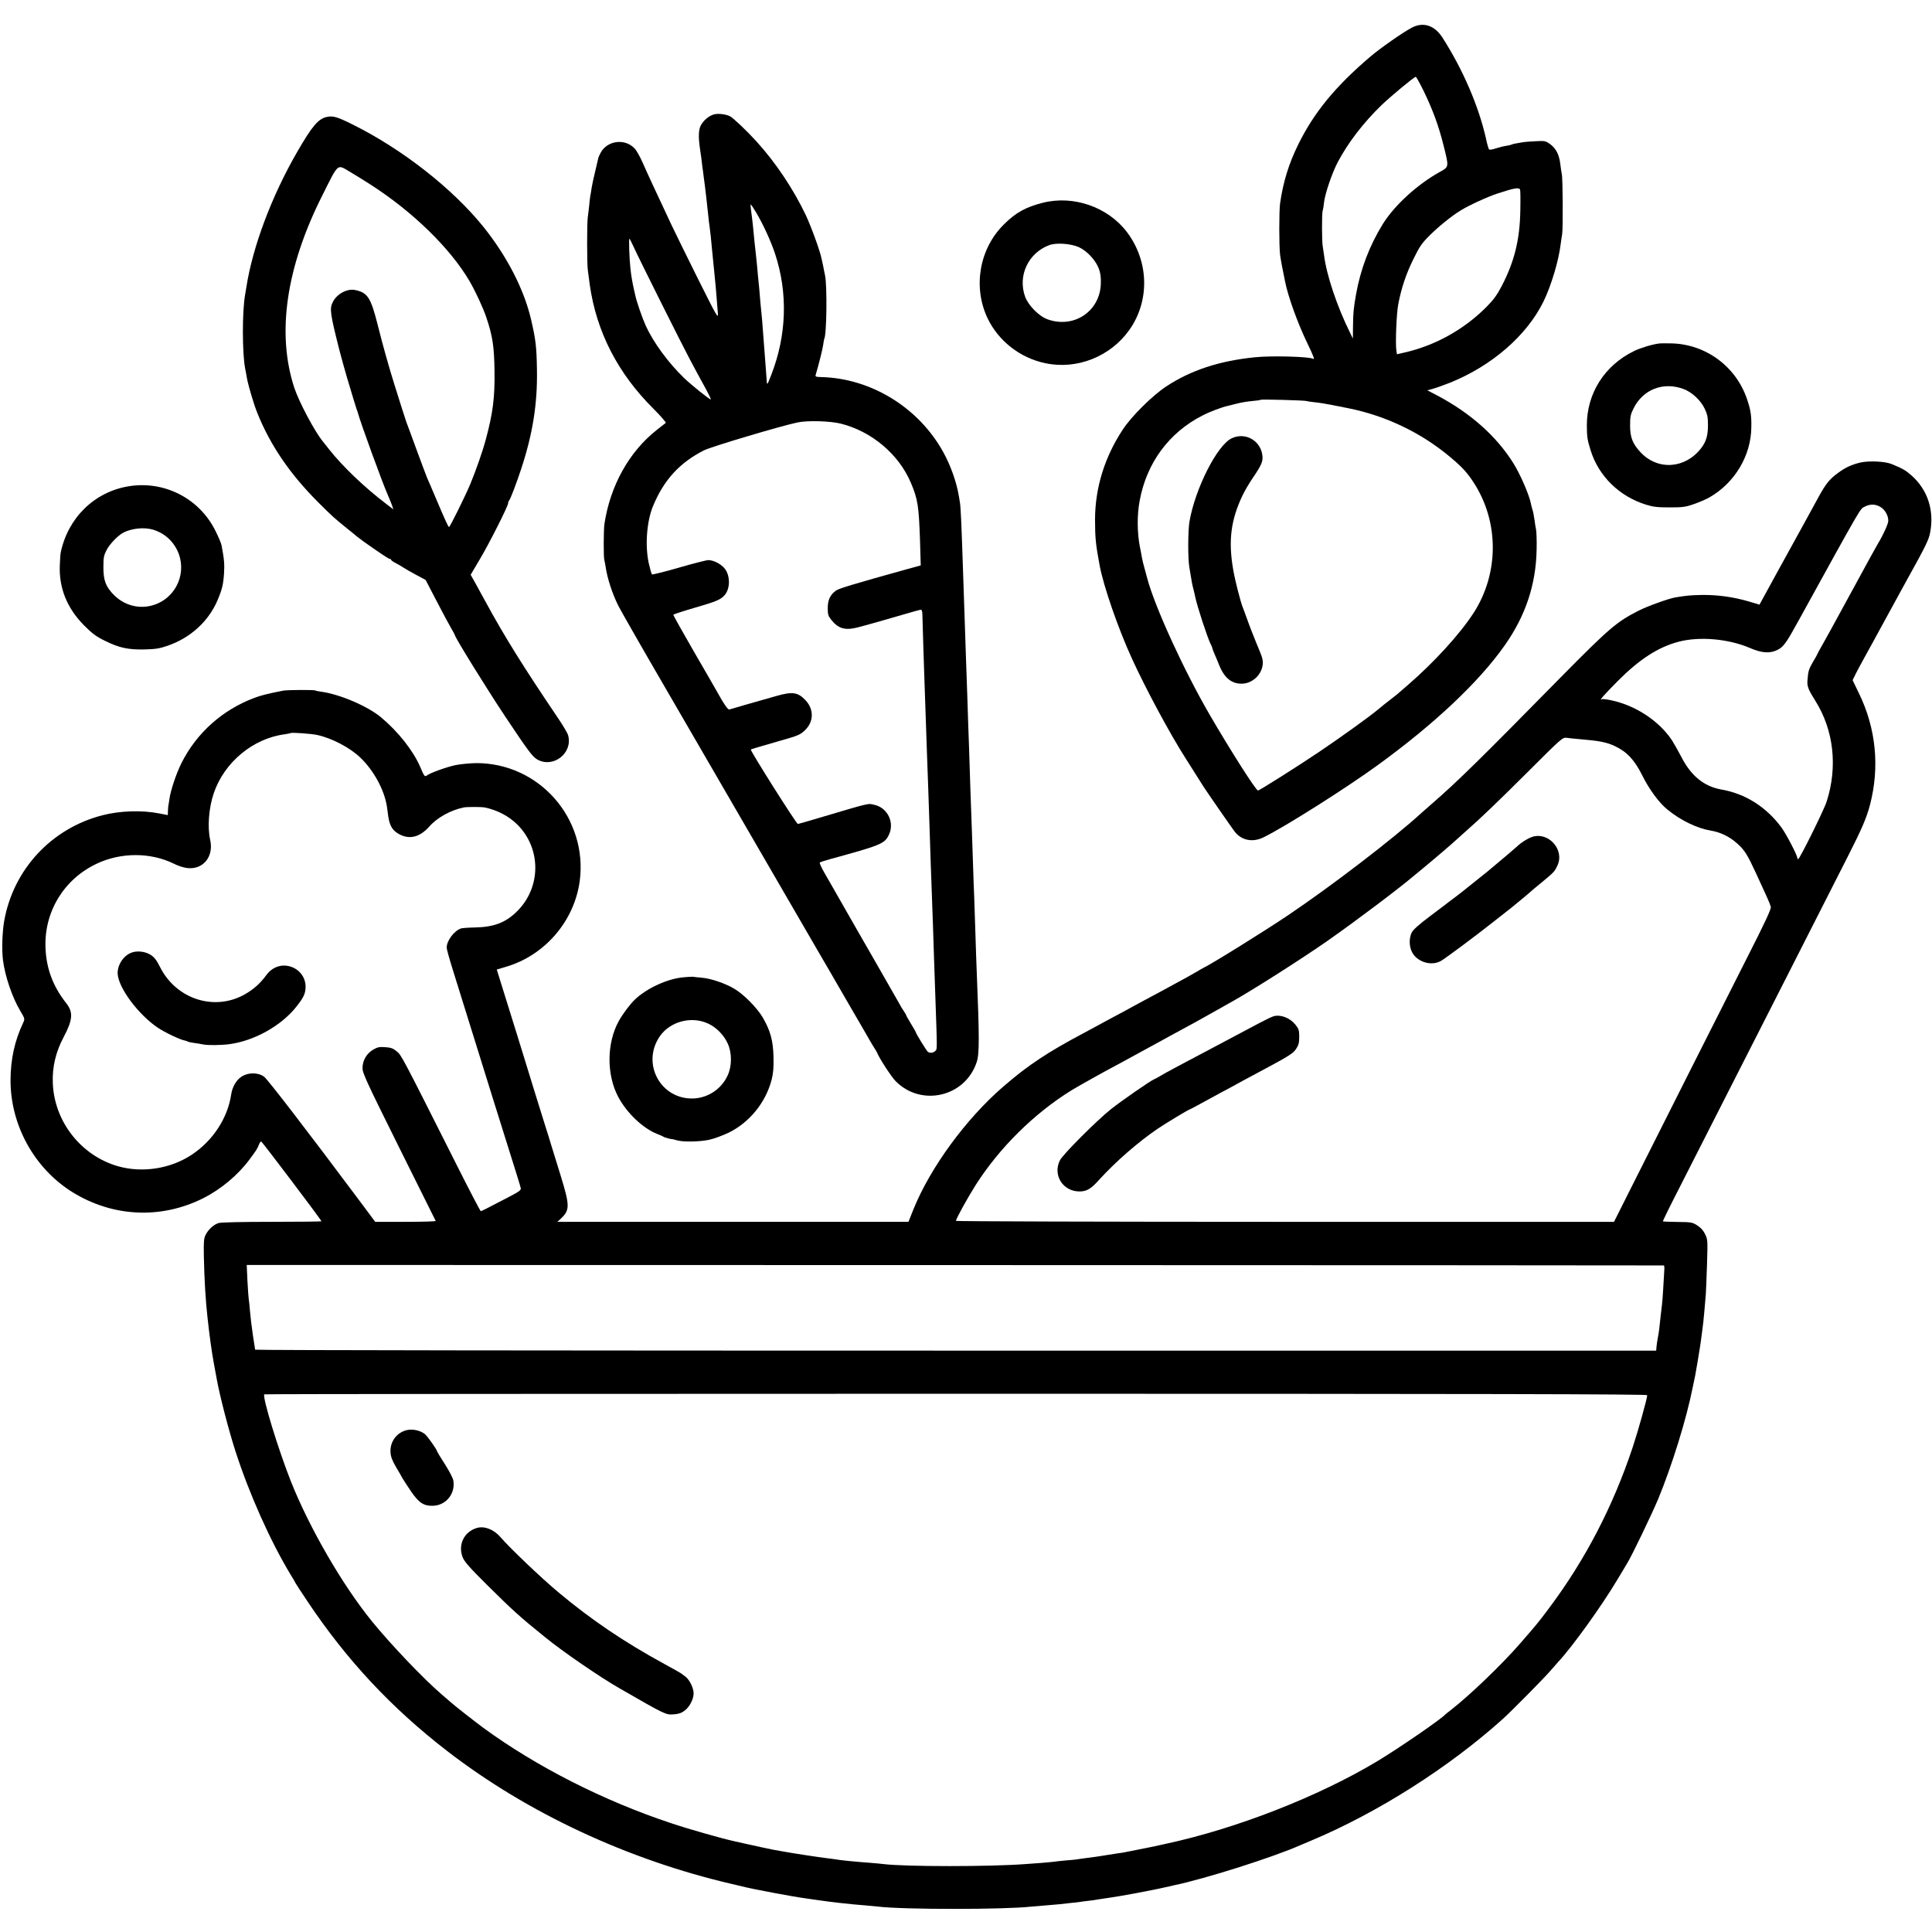 <?xml version="1.0" standalone="no"?>
<!DOCTYPE svg PUBLIC "-//W3C//DTD SVG 20010904//EN"
 "http://www.w3.org/TR/2001/REC-SVG-20010904/DTD/svg10.dtd">
<svg version="1.0" xmlns="http://www.w3.org/2000/svg"
 width="1635pt" height="1635pt" viewBox="0 0 1635 1635"
 preserveAspectRatio="xMidYMid meet">
<g transform="translate(0,1635) scale(0.1,-0.1)"
fill="#000000" stroke="none">
<path d="M11946 16115 c-77 -41 -267 -174 -350 -245 -295 -251 -476 -472 -609
-742 -80 -162 -128 -317 -154 -499 -9 -64 -9 -363 0 -435 6 -43 22 -131 43
-230 25 -125 106 -349 185 -513 58 -121 68 -148 50 -137 -29 18 -347 27 -486
13 -305 -30 -547 -110 -755 -247 -117 -77 -294 -252 -368 -365 -154 -233 -234
-493 -235 -760 0 -155 6 -215 39 -390 33 -177 157 -535 274 -790 115 -252 321
-636 455 -845 34 -53 139 -219 150 -237 22 -35 240 -350 264 -381 58 -75 153
-93 244 -48 182 89 703 419 972 615 478 348 850 699 1068 1008 178 252 266
518 271 813 2 74 -1 151 -5 170 -4 19 -10 53 -12 75 -6 43 -12 75 -22 105 -3
10 -8 28 -10 41 -14 71 -88 243 -146 336 -142 229 -363 426 -642 574 l-88 46
48 13 c26 7 92 31 146 52 355 144 649 400 790 688 65 134 127 342 144 480 3
25 9 65 13 88 8 48 6 473 -3 509 -3 12 -8 48 -12 80 -9 82 -36 136 -85 172
-40 29 -46 30 -124 26 -44 -2 -97 -6 -116 -10 -19 -3 -45 -8 -57 -10 -13 -2
-26 -6 -30 -8 -5 -3 -25 -8 -46 -11 -21 -3 -61 -13 -89 -22 -28 -10 -53 -13
-57 -8 -4 5 -16 45 -25 89 -62 277 -196 587 -369 857 -68 105 -163 135 -261
83z m103 -537 c77 -160 125 -290 167 -457 47 -188 48 -182 -33 -227 -189 -105
-383 -283 -480 -439 -113 -183 -188 -379 -227 -595 -20 -113 -25 -156 -26
-275 l-1 -100 -22 45 c-113 228 -201 492 -222 661 -3 24 -8 58 -11 74 -8 42
-8 276 -1 300 4 11 9 44 12 72 8 74 68 249 116 341 89 167 215 331 369 481 78
75 278 241 291 241 5 0 35 -55 68 -122z m815 -833 c3 -8 4 -87 2 -177 -4 -247
-50 -432 -158 -640 -39 -74 -69 -116 -127 -174 -190 -192 -436 -329 -698 -388
l-61 -14 -5 32 c-9 62 1 313 16 391 27 140 66 256 128 382 52 106 70 133 137
200 75 75 189 167 263 212 67 42 235 119 314 144 140 46 181 53 189 32z
m-1806 -1789 c4 -2 34 -7 67 -10 33 -3 94 -13 135 -21 41 -8 110 -22 152 -30
313 -63 612 -205 857 -410 104 -86 149 -136 205 -223 213 -331 212 -764 -2
-1097 -117 -181 -336 -421 -561 -615 -35 -30 -69 -60 -75 -65 -6 -6 -31 -26
-56 -45 -63 -49 -79 -61 -114 -91 -75 -63 -317 -237 -501 -361 -178 -120 -507
-328 -519 -328 -17 0 -230 334 -408 640 -220 379 -463 909 -529 1155 -4 17
-15 55 -23 85 -9 30 -18 69 -21 85 -3 17 -8 41 -10 55 -3 14 -7 34 -9 45 -23
120 -24 269 -1 389 59 319 248 575 530 719 61 32 170 73 215 82 8 2 42 10 76
19 33 9 92 19 130 22 38 3 71 8 74 11 5 5 378 -5 388 -11z"/>
<path d="M10424 12641 c-123 -57 -310 -426 -358 -706 -13 -78 -14 -307 -1
-385 21 -132 25 -150 37 -195 5 -22 12 -48 13 -57 15 -75 103 -345 131 -400 8
-15 14 -29 13 -30 -1 -2 6 -21 15 -43 10 -22 31 -72 47 -112 45 -108 112 -156
203 -148 80 8 150 75 161 155 6 42 1 61 -48 176 -29 71 -66 165 -81 209 -16
44 -32 89 -37 100 -20 48 -68 235 -83 325 -42 245 -20 417 78 625 18 39 59
108 91 155 69 101 83 134 79 179 -11 130 -143 207 -260 152z"/>
<path d="M6039 15381 c-42 -13 -84 -49 -107 -90 -21 -37 -23 -101 -8 -201 3
-19 8 -54 11 -77 3 -23 7 -57 9 -75 3 -18 8 -55 11 -83 3 -27 8 -61 10 -75 4
-27 17 -143 30 -265 2 -27 7 -61 9 -75 2 -14 7 -54 11 -90 3 -36 8 -83 10
-105 2 -22 7 -67 10 -100 3 -33 8 -78 10 -100 10 -98 15 -155 20 -220 3 -38 7
-95 10 -125 4 -52 -5 -36 -173 300 -97 196 -197 398 -221 450 -158 337 -193
412 -243 525 -22 50 -52 103 -67 118 -81 88 -232 69 -288 -36 -9 -18 -18 -36
-19 -42 -1 -5 -14 -57 -27 -115 -14 -58 -28 -123 -31 -145 -3 -22 -7 -49 -10
-60 -2 -11 -7 -49 -10 -85 -4 -36 -9 -81 -12 -100 -7 -53 -7 -378 0 -440 4
-30 12 -89 17 -130 57 -399 238 -750 538 -1048 62 -62 110 -117 105 -121 -5
-4 -38 -30 -74 -58 -235 -184 -396 -473 -445 -798 -7 -48 -8 -279 -1 -303 3
-9 7 -35 11 -57 14 -99 57 -229 107 -330 22 -43 185 -329 363 -635 177 -305
412 -710 522 -900 275 -474 654 -1127 783 -1350 59 -102 117 -201 128 -220 11
-19 84 -145 162 -280 79 -135 154 -265 168 -290 14 -25 33 -56 42 -70 9 -14
19 -30 21 -35 18 -48 123 -209 159 -245 217 -219 587 -133 685 160 24 70 24
200 0 790 -2 52 -7 183 -10 290 -3 107 -8 245 -10 305 -3 61 -7 184 -10 275
-3 91 -7 224 -10 295 -11 294 -16 447 -20 580 -2 77 -7 208 -10 290 -3 83 -7
220 -10 305 -3 85 -7 214 -10 285 -7 208 -16 455 -20 593 -13 382 -16 477 -21
582 -3 63 -7 129 -10 145 -3 17 -7 44 -10 60 -19 114 -69 256 -130 366 -208
380 -614 629 -1038 638 -41 1 -48 4 -43 19 29 99 58 215 63 252 3 25 8 47 9
51 21 33 26 448 7 539 -6 30 -14 66 -16 80 -3 14 -8 39 -12 55 -13 69 -89 277
-135 375 -106 222 -255 445 -419 625 -80 88 -194 196 -222 211 -35 18 -105 26
-139 15z m359 -828 c58 -96 125 -242 161 -350 110 -333 99 -691 -33 -1028 -31
-81 -35 -86 -37 -55 -1 19 -3 44 -4 55 -1 11 -5 65 -9 120 -4 55 -9 120 -11
145 -2 25 -7 83 -10 130 -3 47 -8 101 -10 120 -5 39 -12 123 -20 220 -3 36 -8
85 -11 110 -2 25 -6 65 -8 90 -2 25 -7 68 -10 95 -3 28 -8 73 -11 100 -13 138
-16 163 -20 195 -3 19 -7 54 -10 78 -3 23 -4 42 -2 42 3 0 23 -30 45 -67z
m-1032 -300 c41 -91 411 -831 474 -948 43 -81 62 -116 139 -257 23 -43 40 -78
36 -78 -13 0 -162 120 -226 181 -135 131 -258 299 -324 442 -31 69 -78 205
-89 259 -3 13 -8 34 -11 48 -13 58 -24 119 -30 180 -9 81 -15 250 -8 250 2 0
20 -35 39 -77z m1749 -1488 c263 -66 492 -260 594 -502 58 -137 67 -194 77
-493 l6 -205 -124 -34 c-453 -126 -569 -161 -595 -180 -48 -36 -68 -78 -68
-148 0 -54 4 -66 31 -100 61 -75 118 -90 229 -61 39 10 77 21 85 23 8 2 78 22
155 44 243 71 280 81 290 81 6 0 11 -19 11 -42 1 -63 15 -499 19 -603 4 -106
14 -395 20 -580 2 -71 7 -195 10 -275 3 -80 7 -212 10 -295 9 -280 15 -460 20
-585 6 -162 14 -384 20 -585 3 -88 8 -218 10 -290 17 -488 17 -462 0 -479 -17
-17 -43 -20 -62 -8 -10 6 -103 157 -103 167 0 3 -18 34 -40 70 -22 36 -40 68
-40 71 0 3 -8 18 -18 32 -11 15 -33 52 -49 82 -17 30 -99 174 -183 320 -84
146 -164 285 -178 310 -14 25 -59 104 -100 175 -41 72 -85 148 -97 170 -13 22
-44 76 -69 120 -25 44 -42 82 -38 86 4 3 41 16 82 27 431 118 464 131 500 202
54 105 -6 233 -120 259 -58 13 -25 21 -480 -114 -85 -26 -161 -47 -168 -48
-11 -2 -406 623 -398 630 3 3 39 14 251 75 153 43 170 51 211 92 72 72 72 176
0 251 -64 67 -109 74 -246 35 -145 -41 -386 -110 -397 -114 -12 -5 -44 41 -99
140 -16 29 -107 187 -203 352 -95 165 -173 304 -173 309 0 4 82 31 182 60 180
52 219 68 252 106 48 54 49 162 3 223 -31 40 -94 73 -140 74 -16 0 -129 -29
-250 -64 -121 -35 -223 -60 -227 -57 -5 4 -17 47 -28 96 -32 148 -17 352 36
481 91 221 226 369 432 473 61 31 659 209 792 236 87 18 275 12 365 -10z"/>
<path d="M2764 15360 c-71 -16 -124 -79 -248 -294 -217 -375 -378 -805 -431
-1146 -3 -19 -7 -46 -10 -60 -26 -140 -26 -497 0 -631 3 -13 10 -50 15 -81 13
-67 58 -221 89 -296 109 -271 275 -514 515 -754 123 -122 128 -127 243 -220
43 -34 80 -65 83 -68 3 -3 30 -23 60 -45 142 -100 209 -145 219 -145 6 0 11
-3 11 -8 0 -4 17 -16 38 -27 20 -10 49 -27 64 -37 14 -10 63 -38 108 -62 l82
-44 90 -173 c50 -96 105 -200 124 -232 19 -32 34 -60 34 -63 0 -18 266 -448
423 -684 198 -297 233 -344 275 -368 135 -75 301 55 260 205 -4 17 -43 83 -85
145 -293 433 -455 693 -618 993 -21 39 -57 104 -80 146 l-42 75 74 125 c82
137 243 456 243 480 0 8 4 19 9 24 11 12 64 152 101 265 98 296 139 553 134
840 -3 194 -10 255 -50 427 -59 253 -202 532 -402 782 -262 325 -685 657
-1107 867 -133 66 -167 76 -221 64z m378 -576 c357 -231 669 -536 832 -814 48
-82 115 -226 141 -304 54 -160 67 -247 70 -456 3 -223 -13 -354 -74 -580 -26
-98 -83 -261 -132 -379 -44 -104 -171 -361 -179 -361 -6 0 -32 56 -112 245
-33 77 -65 154 -73 170 -7 17 -48 125 -90 240 -42 116 -80 217 -83 225 -3 8
-6 17 -7 20 -1 3 -16 50 -34 105 -30 91 -101 322 -114 370 -3 11 -15 54 -27
95 -12 41 -42 154 -66 250 -57 223 -84 265 -191 286 -67 13 -153 -34 -187
-103 -28 -56 -22 -97 58 -413 12 -46 47 -173 61 -220 44 -148 77 -256 82 -270
3 -8 7 -19 9 -25 21 -83 213 -608 256 -704 11 -25 26 -62 34 -83 l13 -39 -62
48 c-181 137 -368 316 -480 458 -26 33 -52 65 -57 72 -69 85 -200 332 -240
453 -150 460 -69 1017 237 1625 140 279 124 266 231 203 48 -28 131 -80 184
-114z"/>
<path d="M8825 14634 c-143 -36 -229 -83 -328 -182 -208 -204 -265 -528 -141
-792 92 -195 277 -340 492 -384 266 -56 548 56 708 280 176 247 168 582 -19
830 -161 212 -452 314 -712 248z m306 -376 c69 -32 141 -110 168 -181 14 -38
19 -73 17 -127 -6 -233 -226 -382 -449 -303 -73 25 -165 118 -192 193 -63 176
26 368 203 435 59 23 184 14 253 -17z"/>
<path d="M14040 13443 c-58 -7 -159 -38 -212 -64 -250 -122 -399 -358 -399
-629 1 -99 4 -122 32 -211 68 -219 243 -390 469 -460 61 -19 98 -23 200 -23
110 0 134 3 205 28 44 15 104 41 132 57 214 123 352 353 354 594 2 99 -6 148
-36 236 -93 277 -349 466 -639 473 -44 1 -92 1 -106 -1z m207 -385 c71 -26
146 -96 179 -166 22 -46 28 -72 28 -132 1 -92 -14 -146 -57 -202 -134 -175
-367 -192 -513 -36 -68 73 -89 126 -89 228 0 72 4 93 28 141 79 163 252 231
424 167z"/>
<path d="M15745 12436 c-76 -18 -128 -42 -190 -88 -73 -53 -105 -93 -170 -213
-21 -38 -63 -115 -93 -170 -30 -55 -65 -118 -77 -140 -12 -22 -90 -164 -174
-316 l-151 -276 -94 28 c-126 37 -264 56 -394 54 -96 -2 -132 -5 -225 -21 -55
-9 -235 -74 -308 -111 -188 -95 -250 -149 -662 -566 -687 -699 -874 -882
-1087 -1067 -35 -30 -75 -66 -91 -80 -238 -218 -761 -618 -1129 -866 -210
-141 -651 -415 -720 -447 -8 -4 -31 -17 -50 -29 -19 -11 -60 -34 -90 -51 -217
-118 -275 -150 -355 -192 -49 -26 -103 -56 -120 -65 -16 -10 -75 -41 -130 -70
-55 -30 -116 -62 -135 -73 -19 -11 -73 -40 -120 -65 -314 -166 -480 -276 -690
-458 -316 -273 -618 -686 -761 -1041 l-41 -103 -1486 0 -1485 0 25 23 c82 76
82 109 2 370 -36 117 -72 235 -81 262 -8 28 -28 93 -45 145 -34 107 -150 483
-178 575 -10 33 -41 132 -68 220 -28 88 -77 246 -109 350 l-59 190 74 22 c332
96 582 387 628 727 70 529 -343 999 -876 998 -52 -1 -131 -8 -175 -17 -76 -16
-215 -66 -243 -88 -17 -13 -23 -6 -56 73 -59 137 -188 300 -331 419 -113 95
-351 196 -505 217 -25 3 -48 8 -52 11 -11 6 -238 5 -273 -2 -131 -26 -187 -40
-240 -60 -273 -102 -492 -298 -620 -554 -42 -84 -90 -225 -101 -301 -4 -30 -9
-58 -10 -62 -1 -5 -2 -23 -3 -42 l-1 -34 -72 14 c-146 29 -332 23 -480 -15
-433 -111 -756 -459 -833 -897 -16 -93 -21 -243 -10 -329 17 -136 79 -317 146
-429 39 -66 40 -68 26 -99 -73 -154 -107 -309 -108 -487 -1 -380 200 -746 521
-947 341 -213 752 -233 1110 -53 149 75 294 196 391 327 55 74 67 91 80 126 6
15 14 27 19 27 7 0 510 -665 510 -675 0 -3 -188 -5 -418 -5 -242 0 -431 -4
-451 -10 -41 -12 -86 -52 -111 -100 -15 -30 -17 -57 -15 -180 4 -196 15 -381
31 -520 16 -149 35 -286 54 -390 11 -58 22 -118 25 -135 25 -139 100 -428 157
-605 118 -365 295 -761 469 -1049 22 -34 39 -65 39 -67 0 -2 46 -72 102 -156
331 -496 711 -903 1183 -1267 676 -522 1527 -920 2410 -1125 39 -9 77 -18 85
-20 78 -21 430 -87 535 -101 22 -3 69 -10 105 -15 122 -18 265 -34 405 -45 39
-4 86 -8 105 -10 216 -26 1069 -26 1300 0 19 2 73 6 120 10 47 4 99 8 115 10
17 2 57 6 90 10 33 3 69 7 81 9 11 2 45 7 75 10 30 3 64 8 77 11 13 2 58 9
100 15 42 6 138 22 212 36 74 14 146 28 160 31 22 4 76 16 135 29 11 3 30 7
43 10 260 54 835 236 1067 339 17 7 57 24 90 38 563 236 1169 621 1625 1032
74 67 341 337 400 405 30 34 60 68 65 74 120 128 369 474 506 704 38 64 74
124 79 132 37 58 208 414 263 545 117 284 238 673 291 940 9 44 19 91 22 105
2 14 12 66 20 115 8 50 17 102 19 116 5 27 9 61 20 144 3 28 8 64 10 80 3 27
11 113 21 235 2 25 6 138 10 252 6 201 6 208 -16 253 -15 32 -37 56 -67 75
-41 26 -51 28 -165 29 -67 1 -124 3 -126 5 -1 2 56 120 129 262 72 143 195
385 274 539 382 750 911 1791 1159 2280 123 242 162 332 192 447 82 317 50
644 -93 938 l-55 114 30 61 c17 33 49 92 70 130 21 39 56 102 77 140 21 39 48
88 60 110 33 61 138 253 172 315 17 30 41 75 55 100 156 281 182 334 193 397
34 185 -22 357 -156 477 -49 44 -77 61 -171 99 -55 23 -191 29 -263 13z m168
-376 c39 -23 67 -72 67 -117 0 -26 -41 -117 -90 -198 -10 -16 -98 -176 -195
-355 -213 -391 -227 -416 -276 -503 -22 -38 -39 -70 -39 -72 0 -2 -16 -32 -37
-66 -37 -64 -41 -79 -47 -159 -4 -48 8 -78 68 -173 154 -246 189 -555 95 -849
-21 -69 -229 -488 -241 -488 -5 0 -8 4 -8 10 0 22 -94 203 -134 257 -128 174
-306 287 -511 322 -144 26 -254 115 -335 273 -29 55 -65 119 -81 144 -112 166
-309 295 -516 338 -37 8 -71 12 -76 9 -31 -19 15 34 133 153 183 184 341 287
515 333 178 47 425 25 607 -54 98 -42 168 -47 232 -14 49 24 74 59 178 249
540 980 519 943 558 962 46 24 91 23 133 -2z m-13228 -1930 c124 -27 277 -107
365 -192 114 -109 205 -277 225 -418 3 -25 9 -61 11 -80 12 -81 37 -121 97
-152 86 -44 171 -21 248 65 68 78 183 141 294 164 29 5 145 5 175 0 106 -21
206 -73 280 -147 201 -202 200 -528 -2 -730 -98 -98 -197 -136 -362 -139 -54
-1 -105 -5 -114 -8 -60 -21 -121 -103 -122 -162 0 -13 23 -96 51 -185 28 -88
68 -217 89 -286 21 -69 75 -242 120 -385 44 -143 101 -325 126 -405 25 -80 67
-215 94 -300 111 -352 143 -456 147 -475 4 -17 -14 -30 -109 -79 -62 -32 -138
-72 -168 -87 -30 -16 -58 -29 -61 -29 -4 0 -94 172 -200 383 -471 936 -472
938 -512 970 -30 25 -49 32 -97 35 -50 4 -66 0 -102 -21 -55 -32 -90 -92 -90
-155 -1 -42 33 -115 307 -667 169 -341 310 -623 312 -627 2 -5 -112 -8 -254
-8 l-258 0 -106 143 c-497 665 -805 1064 -835 1086 -52 37 -135 36 -191 -1
-44 -29 -78 -88 -87 -153 -30 -199 -156 -391 -336 -509 -178 -117 -415 -154
-620 -96 -313 89 -540 377 -553 702 -6 138 25 267 94 396 75 142 80 206 19
283 -112 142 -168 292 -175 468 -12 304 155 580 432 711 206 98 457 98 656 0
32 -17 83 -33 111 -36 135 -16 226 96 195 237 -25 108 -12 273 30 396 89 262
332 464 601 499 25 4 47 8 49 10 7 7 177 -5 226 -16z m10680 -35 c169 -14 231
-26 301 -59 102 -48 167 -117 233 -250 57 -115 141 -230 212 -287 112 -92 252
-159 366 -178 81 -13 160 -51 223 -108 65 -58 86 -92 162 -256 33 -73 73 -160
89 -194 16 -34 31 -73 35 -87 4 -18 -43 -121 -209 -447 -215 -425 -739 -1464
-986 -1956 l-132 -263 -2785 0 c-1531 0 -2784 4 -2784 8 0 17 97 193 166 302
200 315 495 607 810 802 49 30 175 101 279 158 105 56 213 115 240 130 28 15
77 42 110 60 33 18 83 45 110 60 28 15 79 43 115 63 120 64 274 149 390 215
63 36 129 73 145 82 172 98 572 353 778 497 251 176 601 440 732 551 11 9 45
37 75 62 88 72 251 211 300 257 25 23 56 51 70 63 104 90 257 236 514 492 295
295 299 298 335 294 20 -3 68 -8 106 -11z m716 -4454 c4 0 5 -22 3 -48 -1 -27
-6 -95 -9 -153 -3 -58 -8 -116 -10 -130 -2 -14 -6 -52 -10 -85 -12 -116 -16
-150 -26 -200 -5 -27 -10 -62 -11 -77 l-2 -28 -5928 0 c-3260 0 -5929 3 -5929
8 -1 4 -3 16 -4 27 -2 11 -8 52 -14 90 -14 96 -20 149 -27 225 -2 36 -7 74 -9
85 -2 12 -7 81 -11 155 l-6 135 5993 -1 c3297 -1 5997 -2 6000 -3z m-141
-1098 c0 -27 -76 -299 -122 -438 -168 -505 -403 -957 -713 -1370 -91 -121 -96
-127 -241 -294 -154 -177 -428 -440 -584 -561 -25 -19 -47 -37 -50 -40 -33
-38 -389 -283 -570 -392 -501 -302 -1201 -575 -1800 -703 -41 -9 -84 -19 -95
-21 -17 -4 -109 -22 -195 -39 -14 -2 -36 -7 -50 -10 -14 -3 -43 -7 -65 -10
-22 -4 -65 -10 -95 -15 -66 -11 -108 -17 -175 -25 -27 -4 -61 -8 -75 -11 -14
-2 -58 -6 -97 -9 -40 -4 -82 -8 -92 -10 -11 -2 -57 -6 -103 -10 -46 -3 -108
-8 -138 -10 -294 -23 -1023 -23 -1205 0 -16 2 -64 7 -105 10 -135 10 -258 22
-300 30 -14 2 -47 7 -75 10 -68 8 -297 43 -365 56 -30 5 -68 12 -85 15 -27 5
-93 19 -322 70 -114 25 -389 103 -544 155 -573 190 -1142 480 -1589 807 -69
51 -251 193 -276 217 -6 5 -42 37 -80 69 -150 129 -423 415 -583 611 -252 309
-532 793 -690 1190 -108 275 -239 702 -225 735 1 3 2635 5 5853 5 4507 0 5851
-3 5851 -12z"/>
<path d="M1105 8285 c-66 -29 -114 -108 -109 -179 9 -120 175 -342 339 -453
58 -39 187 -101 226 -108 10 -2 23 -6 28 -10 6 -3 29 -8 53 -11 24 -3 59 -9
78 -13 40 -8 152 -7 225 3 209 29 434 155 561 314 61 77 77 109 80 162 5 97
-67 178 -166 188 -65 6 -126 -24 -167 -81 -48 -66 -103 -116 -173 -157 -257
-152 -586 -50 -725 225 -30 61 -49 84 -81 105 -48 30 -121 37 -169 15z"/>
<path d="M12965 9267 c-36 -12 -92 -47 -124 -78 -19 -18 -125 -108 -256 -217
-11 -9 -63 -51 -115 -92 -52 -41 -97 -77 -100 -80 -3 -3 -32 -25 -65 -50 -33
-24 -64 -48 -70 -53 -5 -4 -68 -52 -139 -105 -84 -63 -136 -109 -148 -132 -25
-49 -24 -122 4 -172 46 -82 165 -116 244 -69 44 26 303 219 449 335 61 48 126
99 145 114 39 31 163 134 170 142 3 3 43 37 90 75 100 83 106 88 130 140 63
134 -76 289 -215 242z"/>
<path d="M10779 7750 c-15 -4 -69 -30 -120 -57 -52 -28 -139 -74 -194 -103
-55 -29 -165 -88 -245 -130 -80 -42 -194 -103 -255 -135 -60 -32 -126 -68
-145 -80 -19 -12 -42 -24 -50 -27 -30 -11 -275 -181 -369 -255 -122 -98 -404
-380 -431 -432 -63 -125 25 -265 167 -264 60 1 95 21 163 97 139 153 333 323
499 435 63 43 259 161 267 161 2 0 43 22 91 48 49 27 129 70 178 97 50 26 108
58 130 70 22 12 76 42 120 65 330 176 356 192 384 234 21 32 26 51 26 102 0
54 -4 67 -31 101 -47 59 -125 89 -185 73z"/>
<path d="M3446 4248 c-88 -19 -148 -99 -141 -191 2 -35 15 -68 45 -120 24 -40
49 -83 56 -97 8 -14 40 -63 71 -109 66 -97 108 -126 184 -124 113 1 196 104
175 216 -3 18 -35 80 -71 136 -36 56 -65 104 -65 106 0 15 -85 135 -107 151
-39 29 -100 42 -147 32z"/>
<path d="M4038 3420 c-109 -31 -164 -140 -123 -248 15 -38 55 -84 204 -232
222 -220 278 -271 496 -447 150 -122 461 -335 623 -428 396 -228 396 -228 464
-223 42 3 65 11 93 32 42 33 74 95 75 145 0 45 -34 115 -68 141 -15 11 -31 23
-37 28 -5 4 -70 41 -144 81 -339 185 -614 371 -891 602 -151 126 -415 378
-495 471 -55 64 -133 95 -197 78z"/>
<path d="M1084 12234 c-287 -49 -508 -266 -570 -559 -3 -11 -6 -61 -8 -112 -7
-191 62 -360 204 -504 71 -71 101 -94 180 -133 120 -59 195 -75 335 -72 89 2
126 8 190 30 197 67 352 209 428 391 37 88 47 131 53 225 5 75 1 119 -21 235
-3 17 -26 71 -51 121 -136 277 -436 430 -740 378z m210 -366 c79 -23 146 -74
189 -144 106 -172 38 -396 -146 -480 -127 -57 -271 -30 -371 69 -71 71 -91
124 -91 237 0 83 4 101 27 145 26 51 94 121 139 146 71 38 177 49 253 27z"/>
<path d="M5780 8079 c-134 -13 -306 -92 -406 -187 -40 -37 -105 -124 -137
-182 -104 -188 -105 -456 -4 -645 73 -136 210 -265 328 -311 24 -9 49 -20 54
-24 9 -7 66 -22 80 -21 2 0 19 -5 37 -10 52 -14 186 -12 268 5 43 9 115 36
170 62 174 87 310 254 360 446 14 56 18 101 16 193 -3 137 -26 223 -92 336
-47 79 -159 194 -239 241 -77 46 -199 88 -278 94 -34 3 -66 6 -72 8 -5 1 -44
-1 -85 -5z m212 -391 c70 -32 133 -96 166 -168 37 -79 37 -192 0 -271 -52
-114 -164 -189 -287 -195 -278 -12 -446 293 -288 525 86 126 267 175 409 109z"/>
</g>
</svg>
